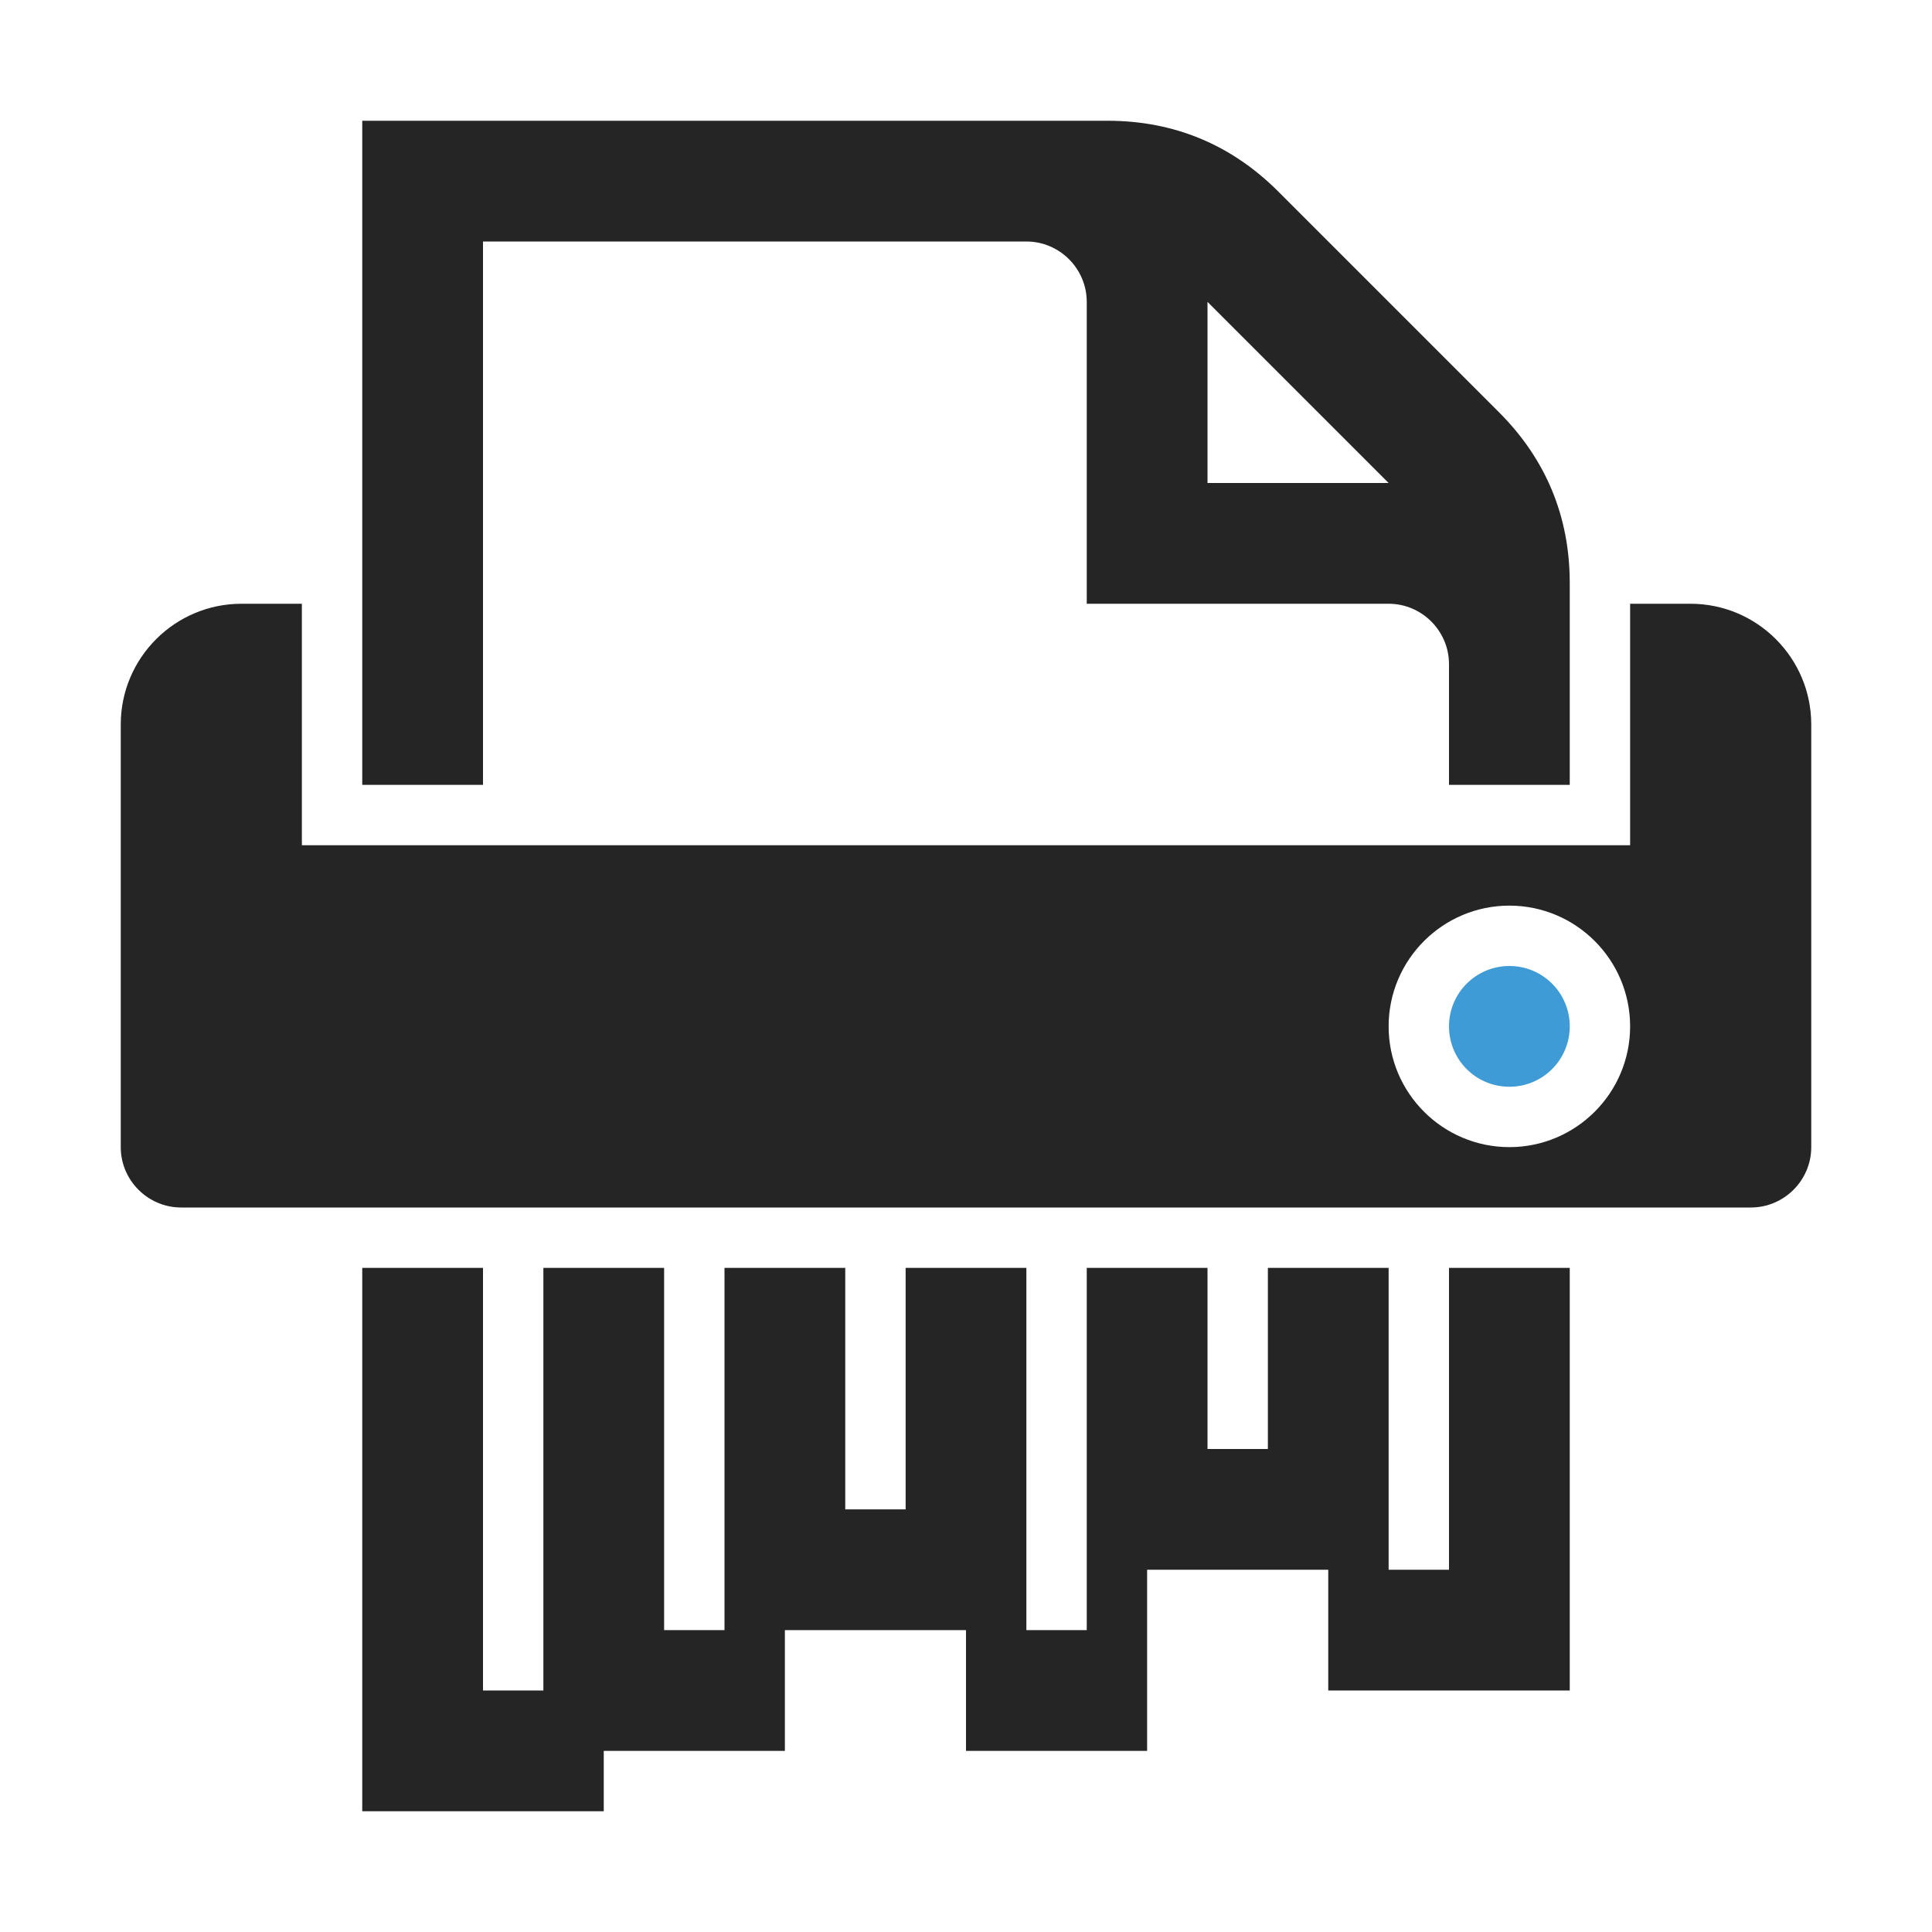 <?xml version="1.0" encoding="UTF-8"?>
<!DOCTYPE svg PUBLIC "-//W3C//DTD SVG 1.1//EN" "http://www.w3.org/Graphics/SVG/1.1/DTD/svg11.dtd">
<svg xmlns="http://www.w3.org/2000/svg" xml:space="preserve" width="1024px" height="1024px" shape-rendering="geometricPrecision" text-rendering="geometricPrecision" image-rendering="optimizeQuality" fill-rule="nonzero" clip-rule="evenodd" viewBox="0 0 10240 10240" xmlns:xlink="http://www.w3.org/1999/xlink">
	<title>shredder icon</title>
	<desc>shredder icon from the IconExperience.com O-Collection. Copyright by INCORS GmbH (www.incors.com).</desc>
	<path id="curve3" fill="#252525" d="M8320,6720 8320,8960 7040,8960 7040,8320 6080,8320 6080,9280 5120,9280 5120,8640 4160,8640 4160,9280 3200,9280 3200,9600 1920,9600 1920,6720 2560,6720 2560,8960 2880,8960 2880,6720 3520,6720 3520,8640 3840,8640 3840,6720 4480,6720 4480,8000 4800,8000 4800,6720 5440,6720 5440,8640 5760,8640 5760,6720 6400,6720 6400,7680 6720,7680 6720,6720 7360,6720 7360,8320 7680,8320 7680,6720z"/>
	<path id="curve2" fill="#3E9BD5" d="M8000 5120c177,0 320,143 320,320 0,177 -143,320 -320,320 -177,0 -320,-143 -320,-320 0,-177 143,-320 320,-320z"/>
	<path id="curve1" fill="#252525" d="M1280 3200l320 0 0 1280 7040 0 0 -1280 320 0c353,0 640,287 640,640l0 2240c0,176 -144,320 -320,320l-8320 0c-176,0 -320,-144 -320,-320l0 -2240c0,-353 287,-640 640,-640zm6720 1600c-353,0 -640,287 -640,640 0,353 287,640 640,640 353,0 640,-287 640,-640 0,-353 -287,-640 -640,-640z"/>
	<path id="curve0" fill="#252525" d="M6400 1600l0 960 960 0 -960 -960zm-4480 -960l3950 0c352,0 656,126 905,375l1170 1170c249,249 375,553 375,905l0 1070 -640 0 0 -640c0,-176 -144,-320 -320,-320l-1600 0 0 -1600c0,-176 -144,-320 -320,-320l-2880 0 0 2880 -640 0 0 -3520z"/>
</svg>
